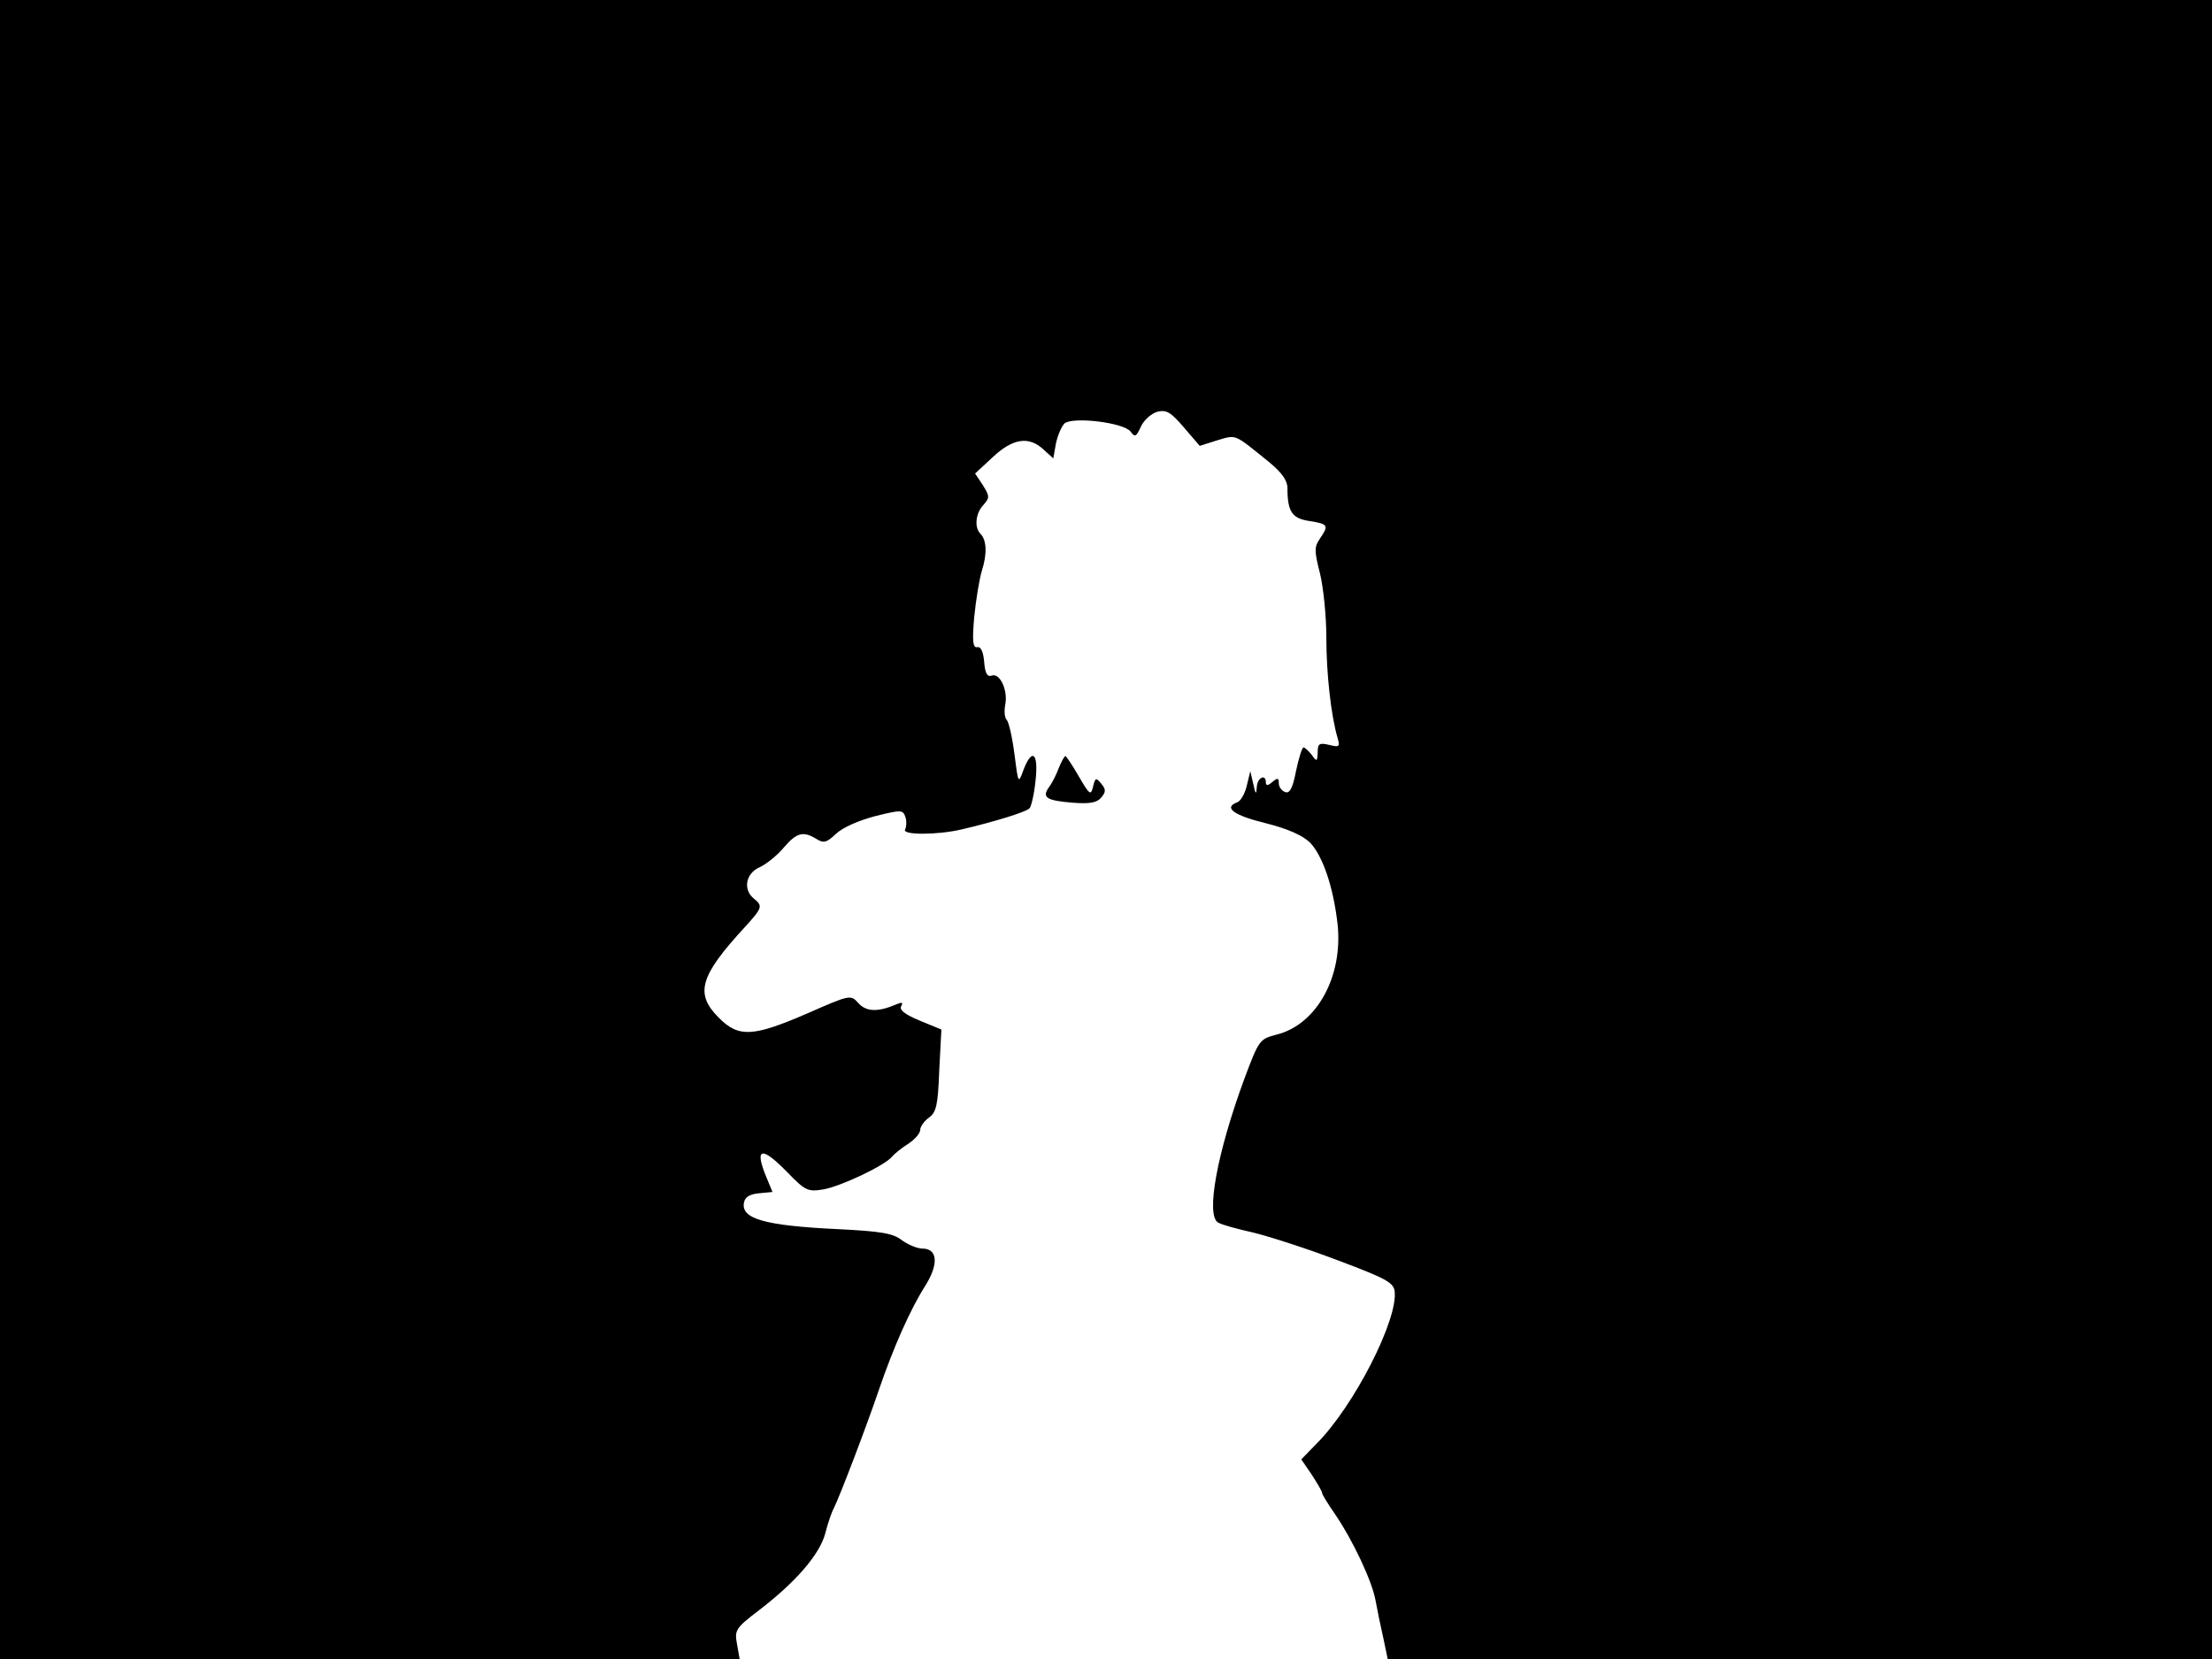 <svg xmlns="http://www.w3.org/2000/svg" width="682.667" height="512" version="1.0" viewBox="0 0 512 384"><path d="M0 192v192h171.2l-.6-3.4c-.6-3.3-.4-3.7 5.1-7.9 8.5-6.5 14-12.9 15.3-17.7.6-2.4 1.5-5 2-5.9 1.4-2.8 7.7-19.3 10.5-27.6 3.3-9.6 7.2-18.5 10.8-24.1 3-4.9 2.7-8.4-.8-8.4-1.2 0-3.3-.9-4.7-1.9-2-1.6-4.7-2.1-14.9-2.6-16.9-.8-22.4-2.4-21.7-6.1.2-1.3 1.3-2 3.5-2.2l3.1-.3-1.4-3.4c-2.9-7-1.1-7.3 5-1 4 4.1 4.6 4.4 8.2 3.8 4-.7 14.2-5.5 15.9-7.6.6-.7 2.2-2 3.8-3 1.5-1 2.7-2.4 2.7-3.2 0-.7.9-2 2-2.8 1.7-1.2 2.1-2.8 2.4-10.9l.5-9.5-5.1-2.1c-3.4-1.4-4.7-2.5-4.2-3.3.5-.9.2-1-1.2-.4-4.2 1.8-6.9 1.7-8.7-.3s-1.9-2-11.9 2.4c-12.5 5.4-15.8 5.6-20.4 1-5.6-5.6-4.5-9.6 6-21 4.1-4.5 4.2-4.9 2.1-6.6-2.6-2.1-1.9-5.9 1.4-7.3 1.5-.7 4-2.7 5.5-4.5 3-3.5 4.5-3.9 7.6-2 1.6 1 2.3.9 4.5-1.2 1.6-1.5 5.3-3.1 9.1-4.1 6.1-1.5 6.4-1.5 7 .3.3 1 .2 2.2-.1 2.8-.8 1.3 7.4 1.3 13 0 7.3-1.7 14.9-4 15.8-4.9.4-.4 1.1-3.4 1.4-6.5.7-6.3-.8-7.6-2.8-2.4-1.2 3.3-1.2 3.3-2.1-3.7-.5-3.9-1.3-7.4-1.8-7.9s-.6-2.1-.3-3.6c.6-3.3-1.3-7.4-3.2-6.6-1 .3-1.5-.6-1.7-3.2-.2-2.4-.8-3.6-1.6-3.4-1 .2-1.2-1.3-.7-7 .4-4 1.2-8.9 1.8-10.8 1.2-3.8 1.1-7-.4-8.5-1.4-1.4-1.1-4.7.7-6.6 1.5-1.7 1.5-2-.1-4.6l-1.8-2.7 4.1-3.8c4.7-4.4 8.4-4.9 11.8-1.7l2.2 2 .6-3.4c.4-1.9 1.3-4 2-4.7 2-1.6 13.7-.2 15.3 1.9 1 1.4 1.3 1.2 2.4-1.2.7-1.5 2.4-3 3.8-3.4 2.1-.5 3.1.1 6.1 3.6l3.7 4.3 4.1-1.3c4.5-1.3 3.7-1.6 12 5.1 2.9 2.4 4.2 4.2 4.2 6 0 5.5 1.1 7 5.1 7.6 4.4.7 4.5 1 2.4 4.1-1.3 1.9-1.3 2.8 0 7.9.8 3.2 1.5 9.9 1.5 14.9 0 8.5 1.1 18.2 2.6 23.3.6 2.1.4 2.2-2 1.6-2.2-.5-2.6-.3-2.6 1.7-.1 2.2-.2 2.3-1.4.6-.7-.9-1.6-1.7-1.9-1.7s-1.1 2.5-1.7 5.4c-.8 4.1-1.5 5.4-2.6 4.9-.8-.3-1.4-1.2-1.4-2 0-1.3-.3-1.3-1.5-.3-1 .9-1.5.9-1.5.1 0-2.1-2-1.1-2.1 1.1-.1 1.8-.3 1.7-.8-.7l-.7-3-.8 3.3c-.4 1.8-1.4 3.6-2.2 3.9-3.3 1.2-.9 3 6.4 4.8 5.2 1.3 8.6 2.8 10.4 4.5 2.9 3 5.4 10.1 6.4 18.9 1.3 12.1-4.8 23.3-14.2 25.6-3.8 1-4 1.2-7.3 10-6.4 17.3-9.1 32-6.1 33.5.8.5 4.5 1.5 8.1 2.3 3.7.9 12.4 3.7 19.5 6.4 10.9 4.1 12.9 5.1 13.2 7.1.9 6.5-9.4 26.7-18.1 35.4l-3.5 3.6 2.4 3.5c1.3 2 2.4 3.9 2.4 4.2 0 .4 1.3 2.5 2.9 4.8 4.3 6.3 8.7 15.7 9.5 20.2.4 2.2 1.2 6.1 1.8 8.7l1 4.8H512V0H0z"/><path d="M245.1 177.7c-.6 1.6-1.6 3.6-2.3 4.5-1.7 2.4-.6 3.1 5.5 3.6 4 .3 5.6 0 6.6-1.2 1.1-1.3 1.1-1.9 0-3.2-1.2-1.5-1.4-1.4-1.9.7s-.8 1.9-3.3-2.4c-1.5-2.6-2.9-4.7-3.1-4.7s-.9 1.2-1.5 2.7"/></svg>